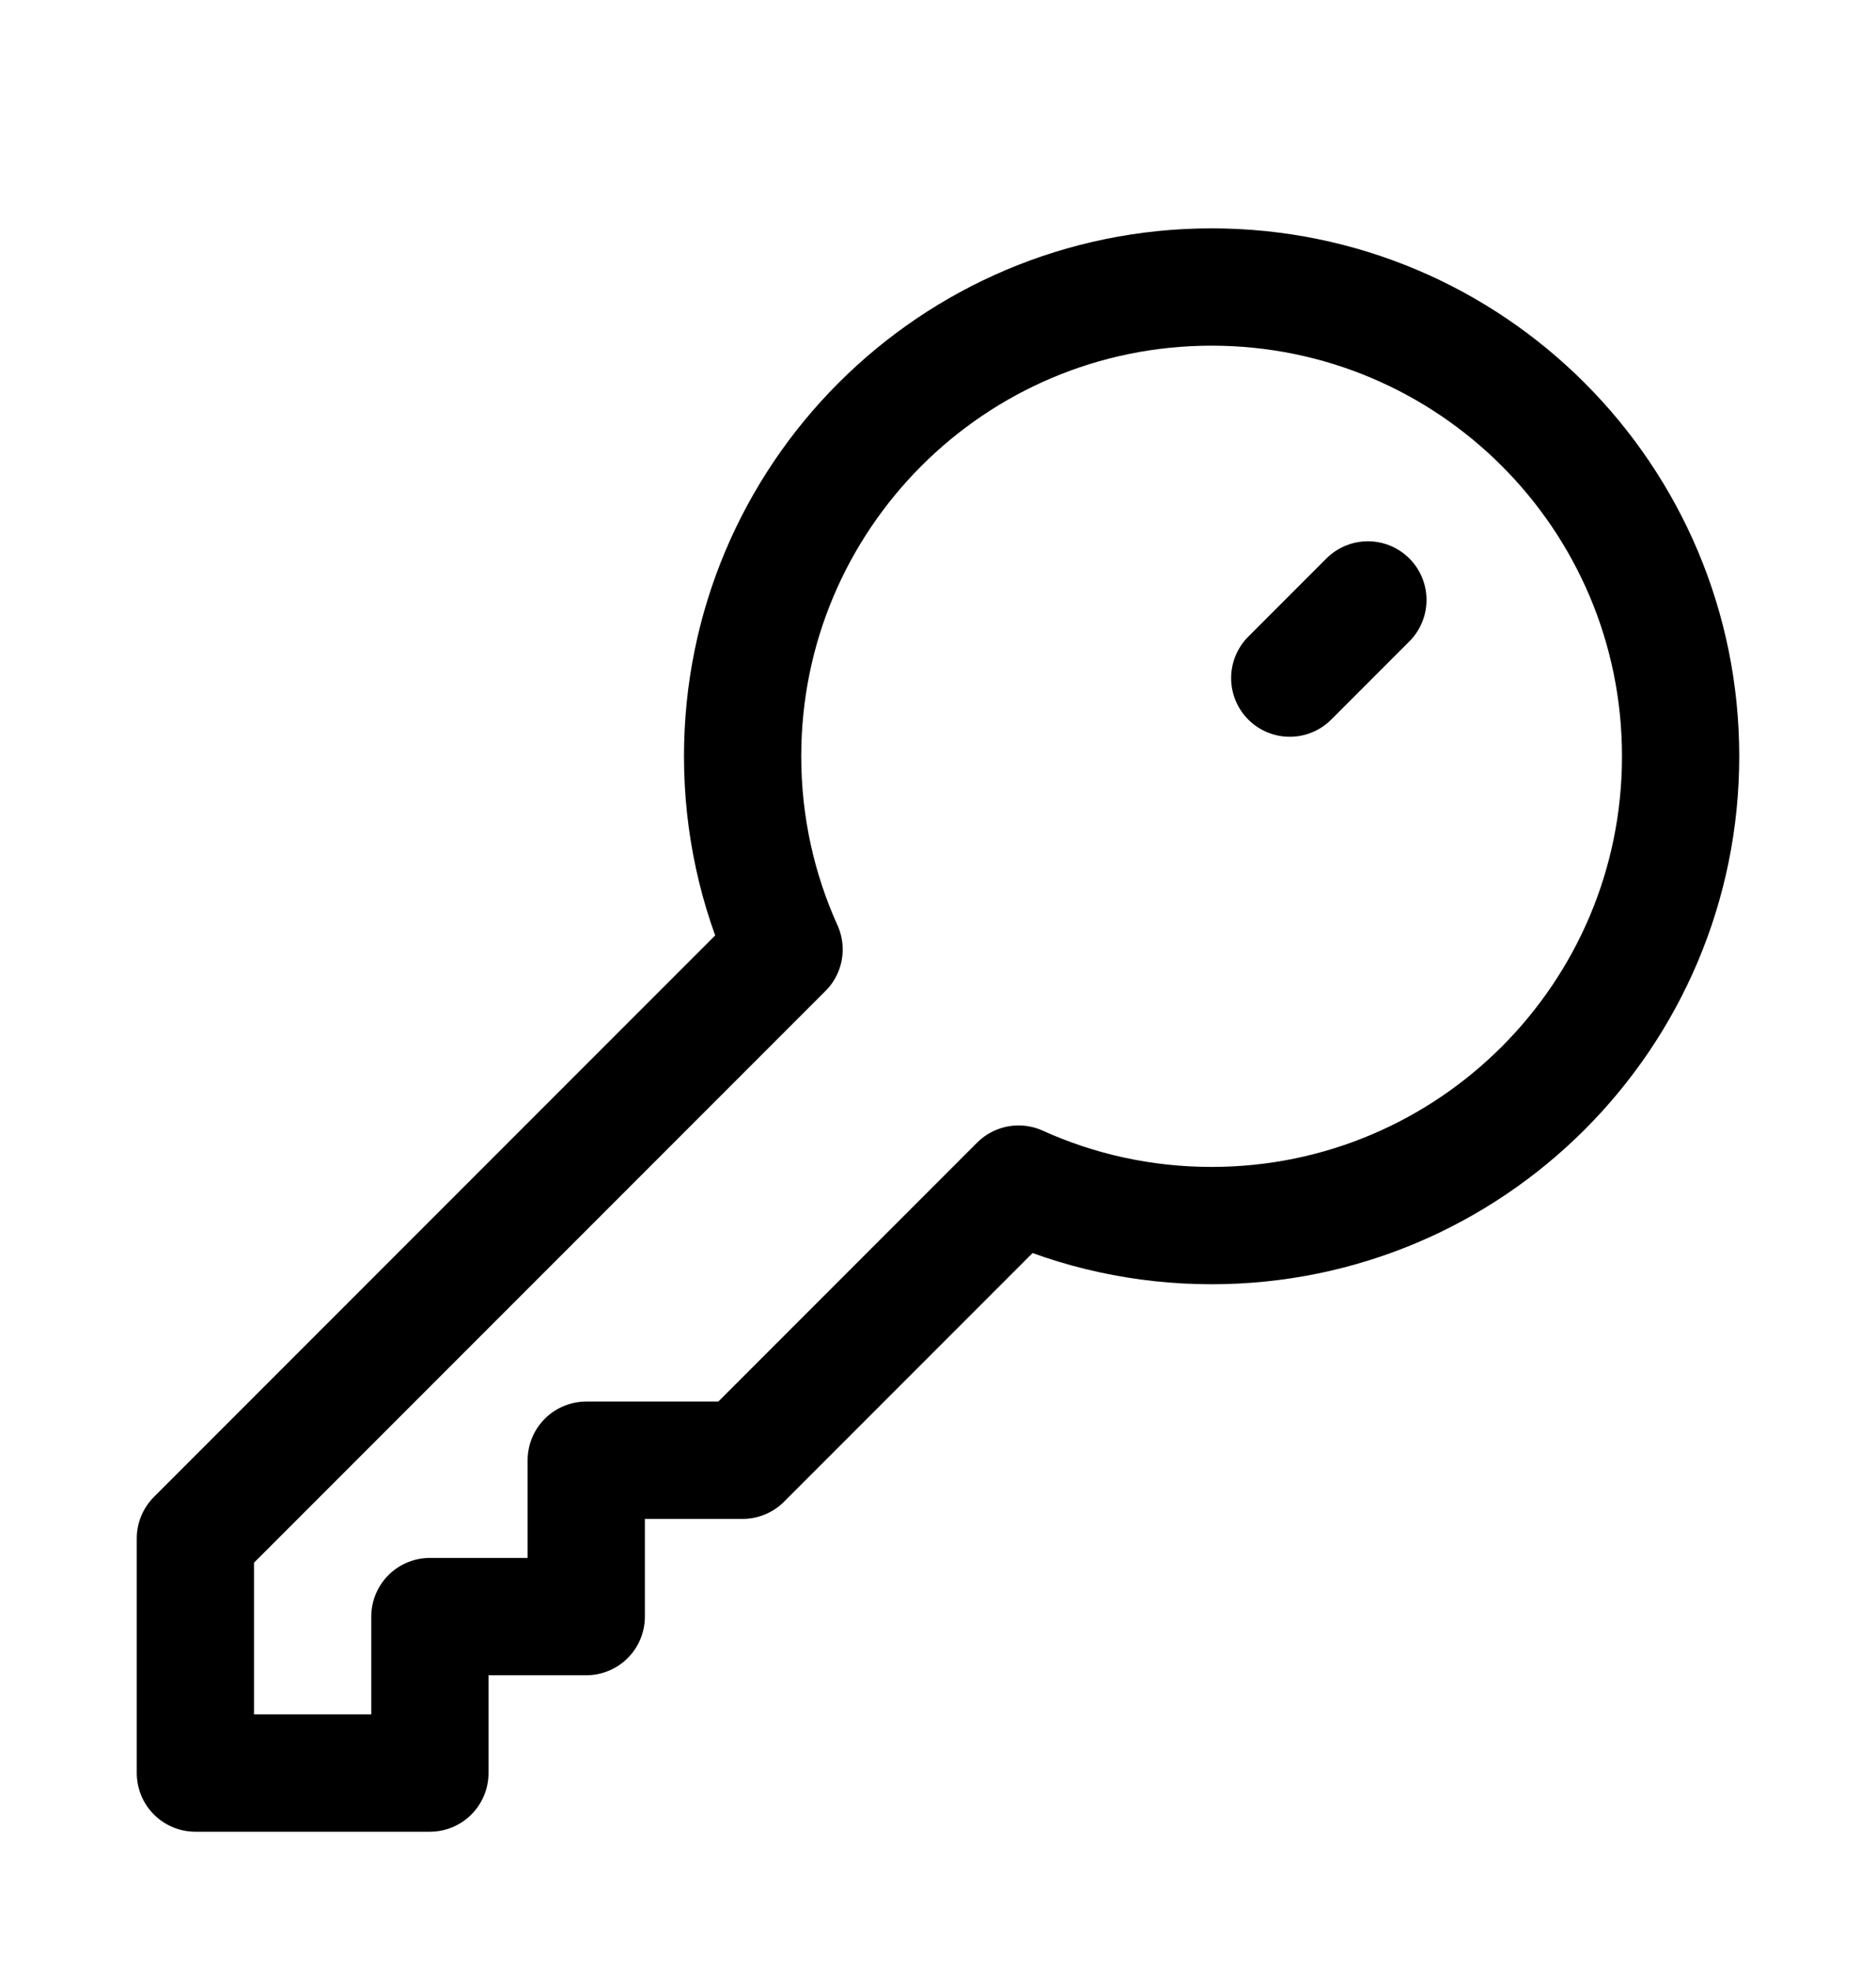 <svg width="20" height="21" viewBox="0 0 20 21" fill="none" xmlns="http://www.w3.org/2000/svg">
  <path
    d="M12.917 13.058C15.678 13.058 17.917 10.819 17.917 8.058C17.917 5.296 15.678 3.058 12.917 3.058C10.155 3.058 7.917 5.296 7.917 8.058C7.917 8.791 8.075 9.488 8.359 10.116L2.083 16.391V18.891H4.583V17.224H6.25V15.558H7.917L10.859 12.616C11.486 12.9 12.183 13.058 12.917 13.058Z"
    stroke="currentColor" stroke-width="1.25" stroke-linecap="round" stroke-linejoin="round" />
  <path d="M14.583 6.392L13.75 7.225" stroke="currentColor" stroke-width="1.25" stroke-linecap="round" stroke-linejoin="round" />
</svg>